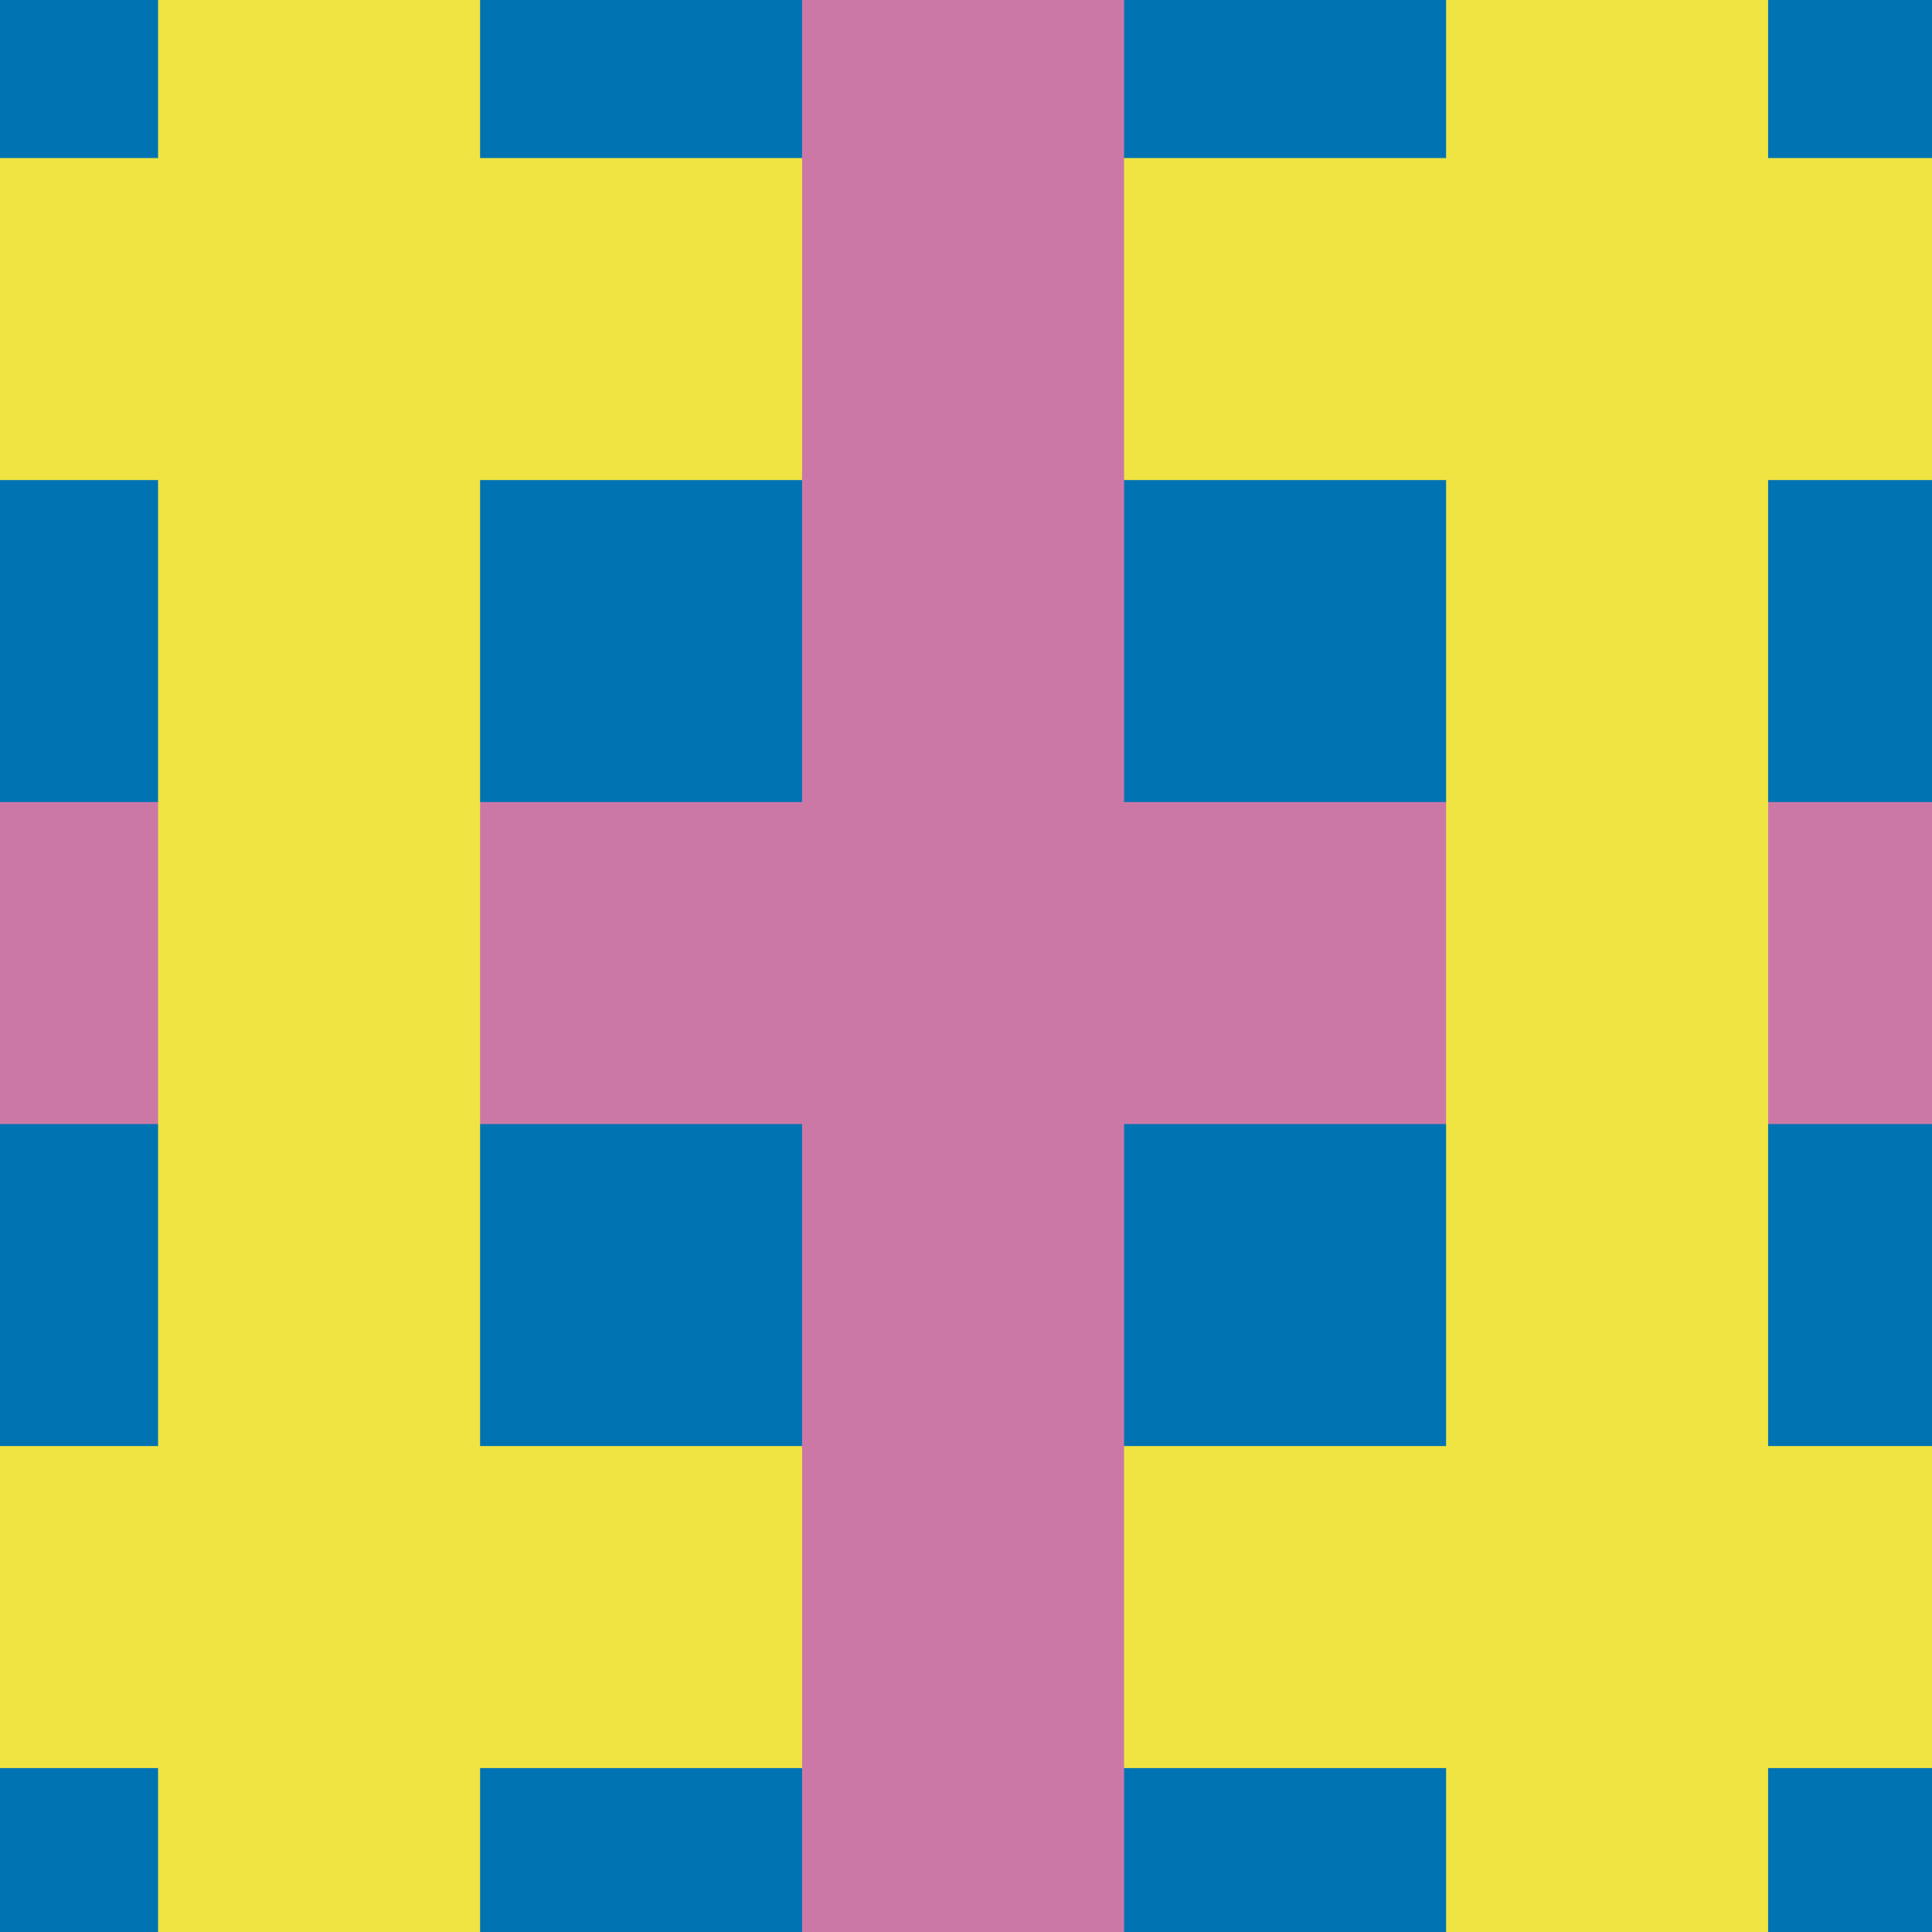 <?xml version="1.0" encoding="utf-8"?>
<!-- Generator: Adobe Illustrator 16.0.0, SVG Export Plug-In . SVG Version: 6.00 Build 0)  -->
<!DOCTYPE svg PUBLIC "-//W3C//DTD SVG 1.1//EN" "http://www.w3.org/Graphics/SVG/1.1/DTD/svg11.dtd">
<svg version="1.1" xmlns="http://www.w3.org/2000/svg" xmlns:xlink="http://www.w3.org/1999/xlink" x="0px" y="0px" width="220px"
	 height="220px" viewBox="0 0 220 220" enable-background="new 0 0 220 220" xml:space="preserve">
<g id="bg">
</g>
<g id="Layer_1">
	<rect fill="#0073B3" width="220" height="220"/>
	<rect y="17.997" fill="#F0E443" width="220" height="36.668"/>
	<rect y="91.331" fill="#CC78A7" width="220" height="36.669"/>
	<rect y="164.665" fill="#F0E443" width="220" height="36.668"/>
	<rect x="18" fill="#F0E443" width="36.668" height="220"/>
	<rect x="91.334" fill="#CC78A7" width="36.668" height="220"/>
	<rect x="164.668" fill="#F0E443" width="36.668" height="220"/>
</g>
</svg>
